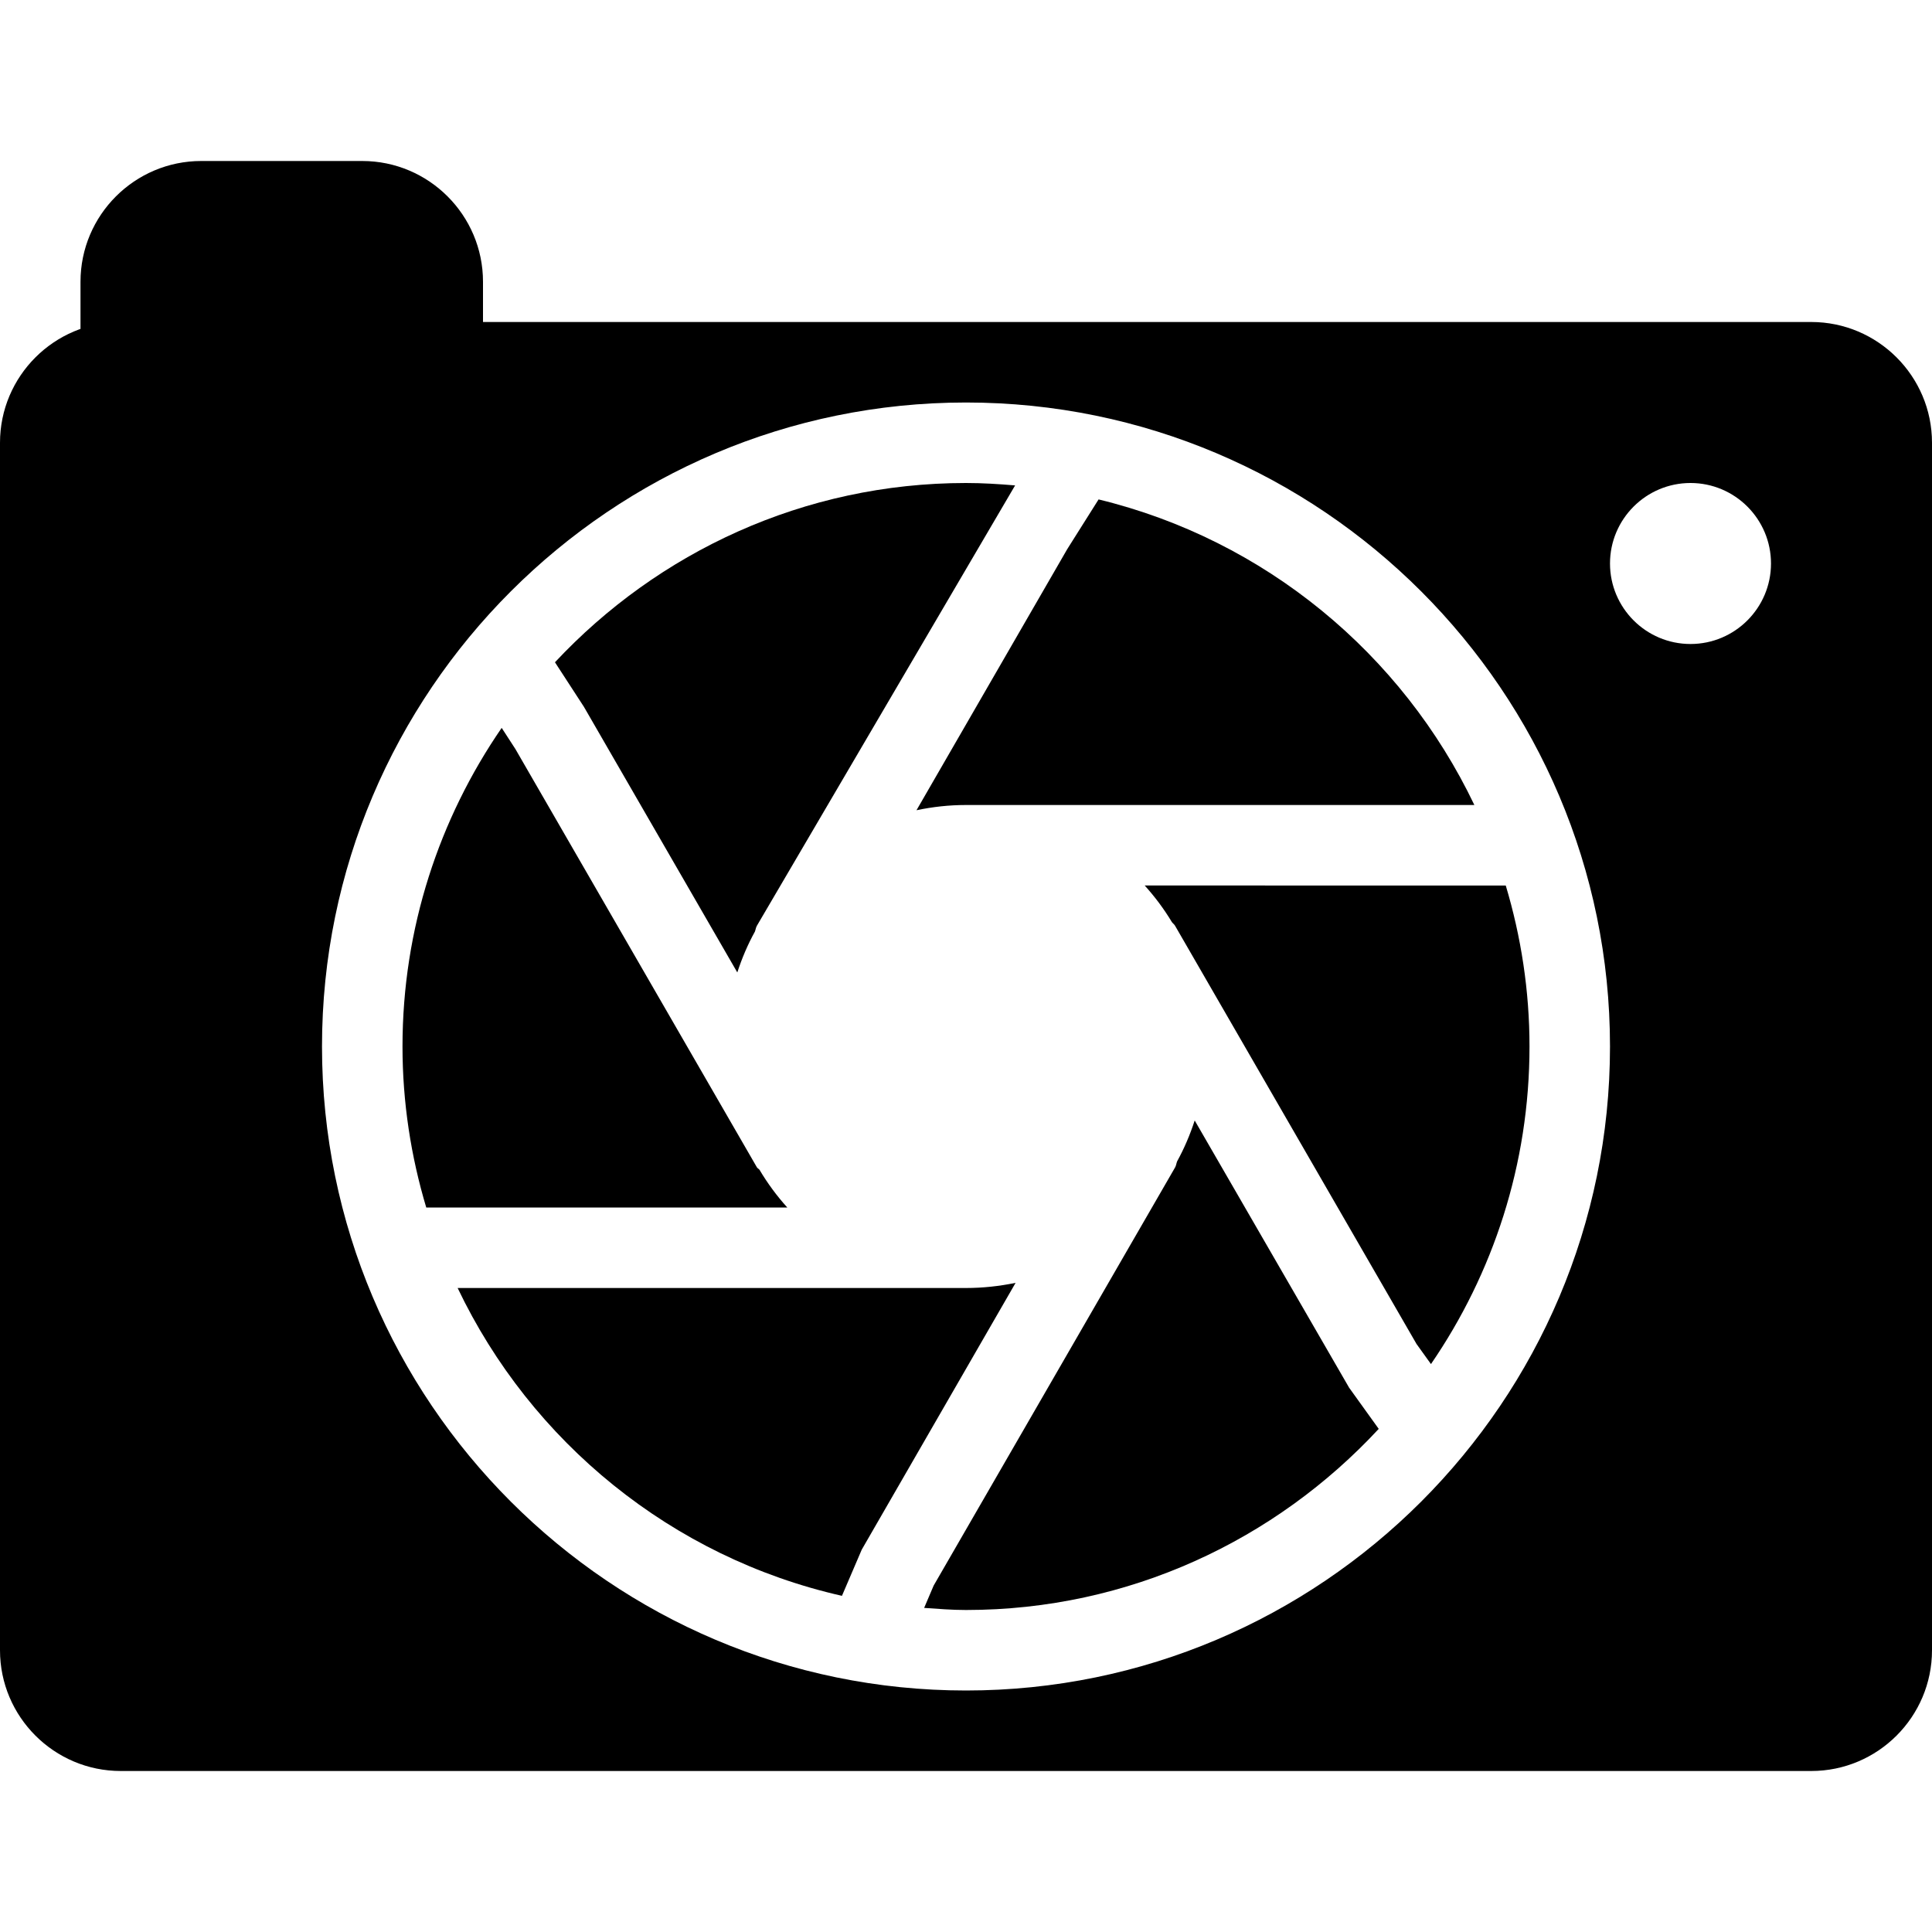 <?xml version="1.0" encoding="iso-8859-1"?>
<!-- Generator: Adobe Illustrator 19.0.0, SVG Export Plug-In . SVG Version: 6.00 Build 0)  -->
<svg version="1.1" id="Layer_1" xmlns="http://www.w3.org/2000/svg" xmlns:xlink="http://www.w3.org/1999/xlink" x="0px" y="0px"
	 viewBox="0 0 24 24" style="enable-background:new 0 0 24 24;" xml:space="preserve">
<g>
	<path d="M4.5,2h-2C1.673,2,1,2.673,1,3.5v1C1,4.776,1.224,5,1.5,5S2,4.776,2,4.5h3C5,4.776,5.224,5,5.5,5S6,4.776,6,4.5v-1
		C6,2.673,5.327,2,4.5,2z"/>
	<path d="M22.5,4H12H1.5C0.673,4,0,4.673,0,5.5v15C0,21.327,0.673,22,1.5,22H12h10.5c0.827,0,1.5-0.673,1.5-1.5v-15
		C24,4.673,23.327,4,22.5,4z M12,21c-4.411,0-8-3.589-8-8s3.589-8,8-8s8,3.589,8,8S16.411,21,12,21z M21,8c-0.552,0-1-0.449-1-1
		s0.448-1,1-1s1,0.449,1,1S21.552,8,21,8z"/>
	<g>
		<path d="M7.254,8.781l1.905,3.299c0.058-0.178,0.13-0.347,0.219-0.508c0.009-0.024,0.011-0.049,0.025-0.073l3.207-5.469
			C12.408,6.013,12.206,6,12,6C9.986,6,8.172,6.86,6.894,8.227L7.254,8.781z"/>
		<path d="M14.558,11.455c0.012,0.016,0.029,0.027,0.039,0.045l3,5.196l0.179,0.249C18.547,15.821,19,14.463,19,13
			c0-0.695-0.105-1.366-0.295-2H14.22C14.347,11.141,14.46,11.292,14.558,11.455z"/>
		<path d="M13.258,6.821l-1.873,3.244C11.584,10.023,11.789,10,12,10h6.315c-0.897-1.879-2.603-3.295-4.668-3.796L13.258,6.821z"/>
		<path d="M9.78,15c-0.13-0.144-0.245-0.3-0.345-0.468C9.426,14.519,9.41,14.514,9.402,14.5l-3-5.196l-0.17-0.262
			C5.457,10.169,5,11.532,5,13c0,0.695,0.105,1.366,0.295,2H9.78z"/>
		<path d="M16.759,17.238l-1.918-3.319c-0.058,0.178-0.13,0.347-0.219,0.509c-0.009,0.024-0.011,0.049-0.024,0.073l-3,5.196
			l-0.118,0.277C11.652,19.986,11.824,20,12,20c2.025,0,3.847-0.87,5.127-2.25L16.759,17.238z"/>
		<path d="M10.705,19.25l1.911-3.314C12.417,15.977,12.211,16,12,16H5.685c0.912,1.912,2.661,3.346,4.774,3.824L10.705,19.25z"/>
	</g>
</g>
<g>
</g>
<g>
</g>
<g>
</g>
<g>
</g>
<g>
</g>
<g>
</g>
<g>
</g>
<g>
</g>
<g>
</g>
<g>
</g>
<g>
</g>
<g>
</g>
<g>
</g>
<g>
</g>
<g>
</g>
</svg>
